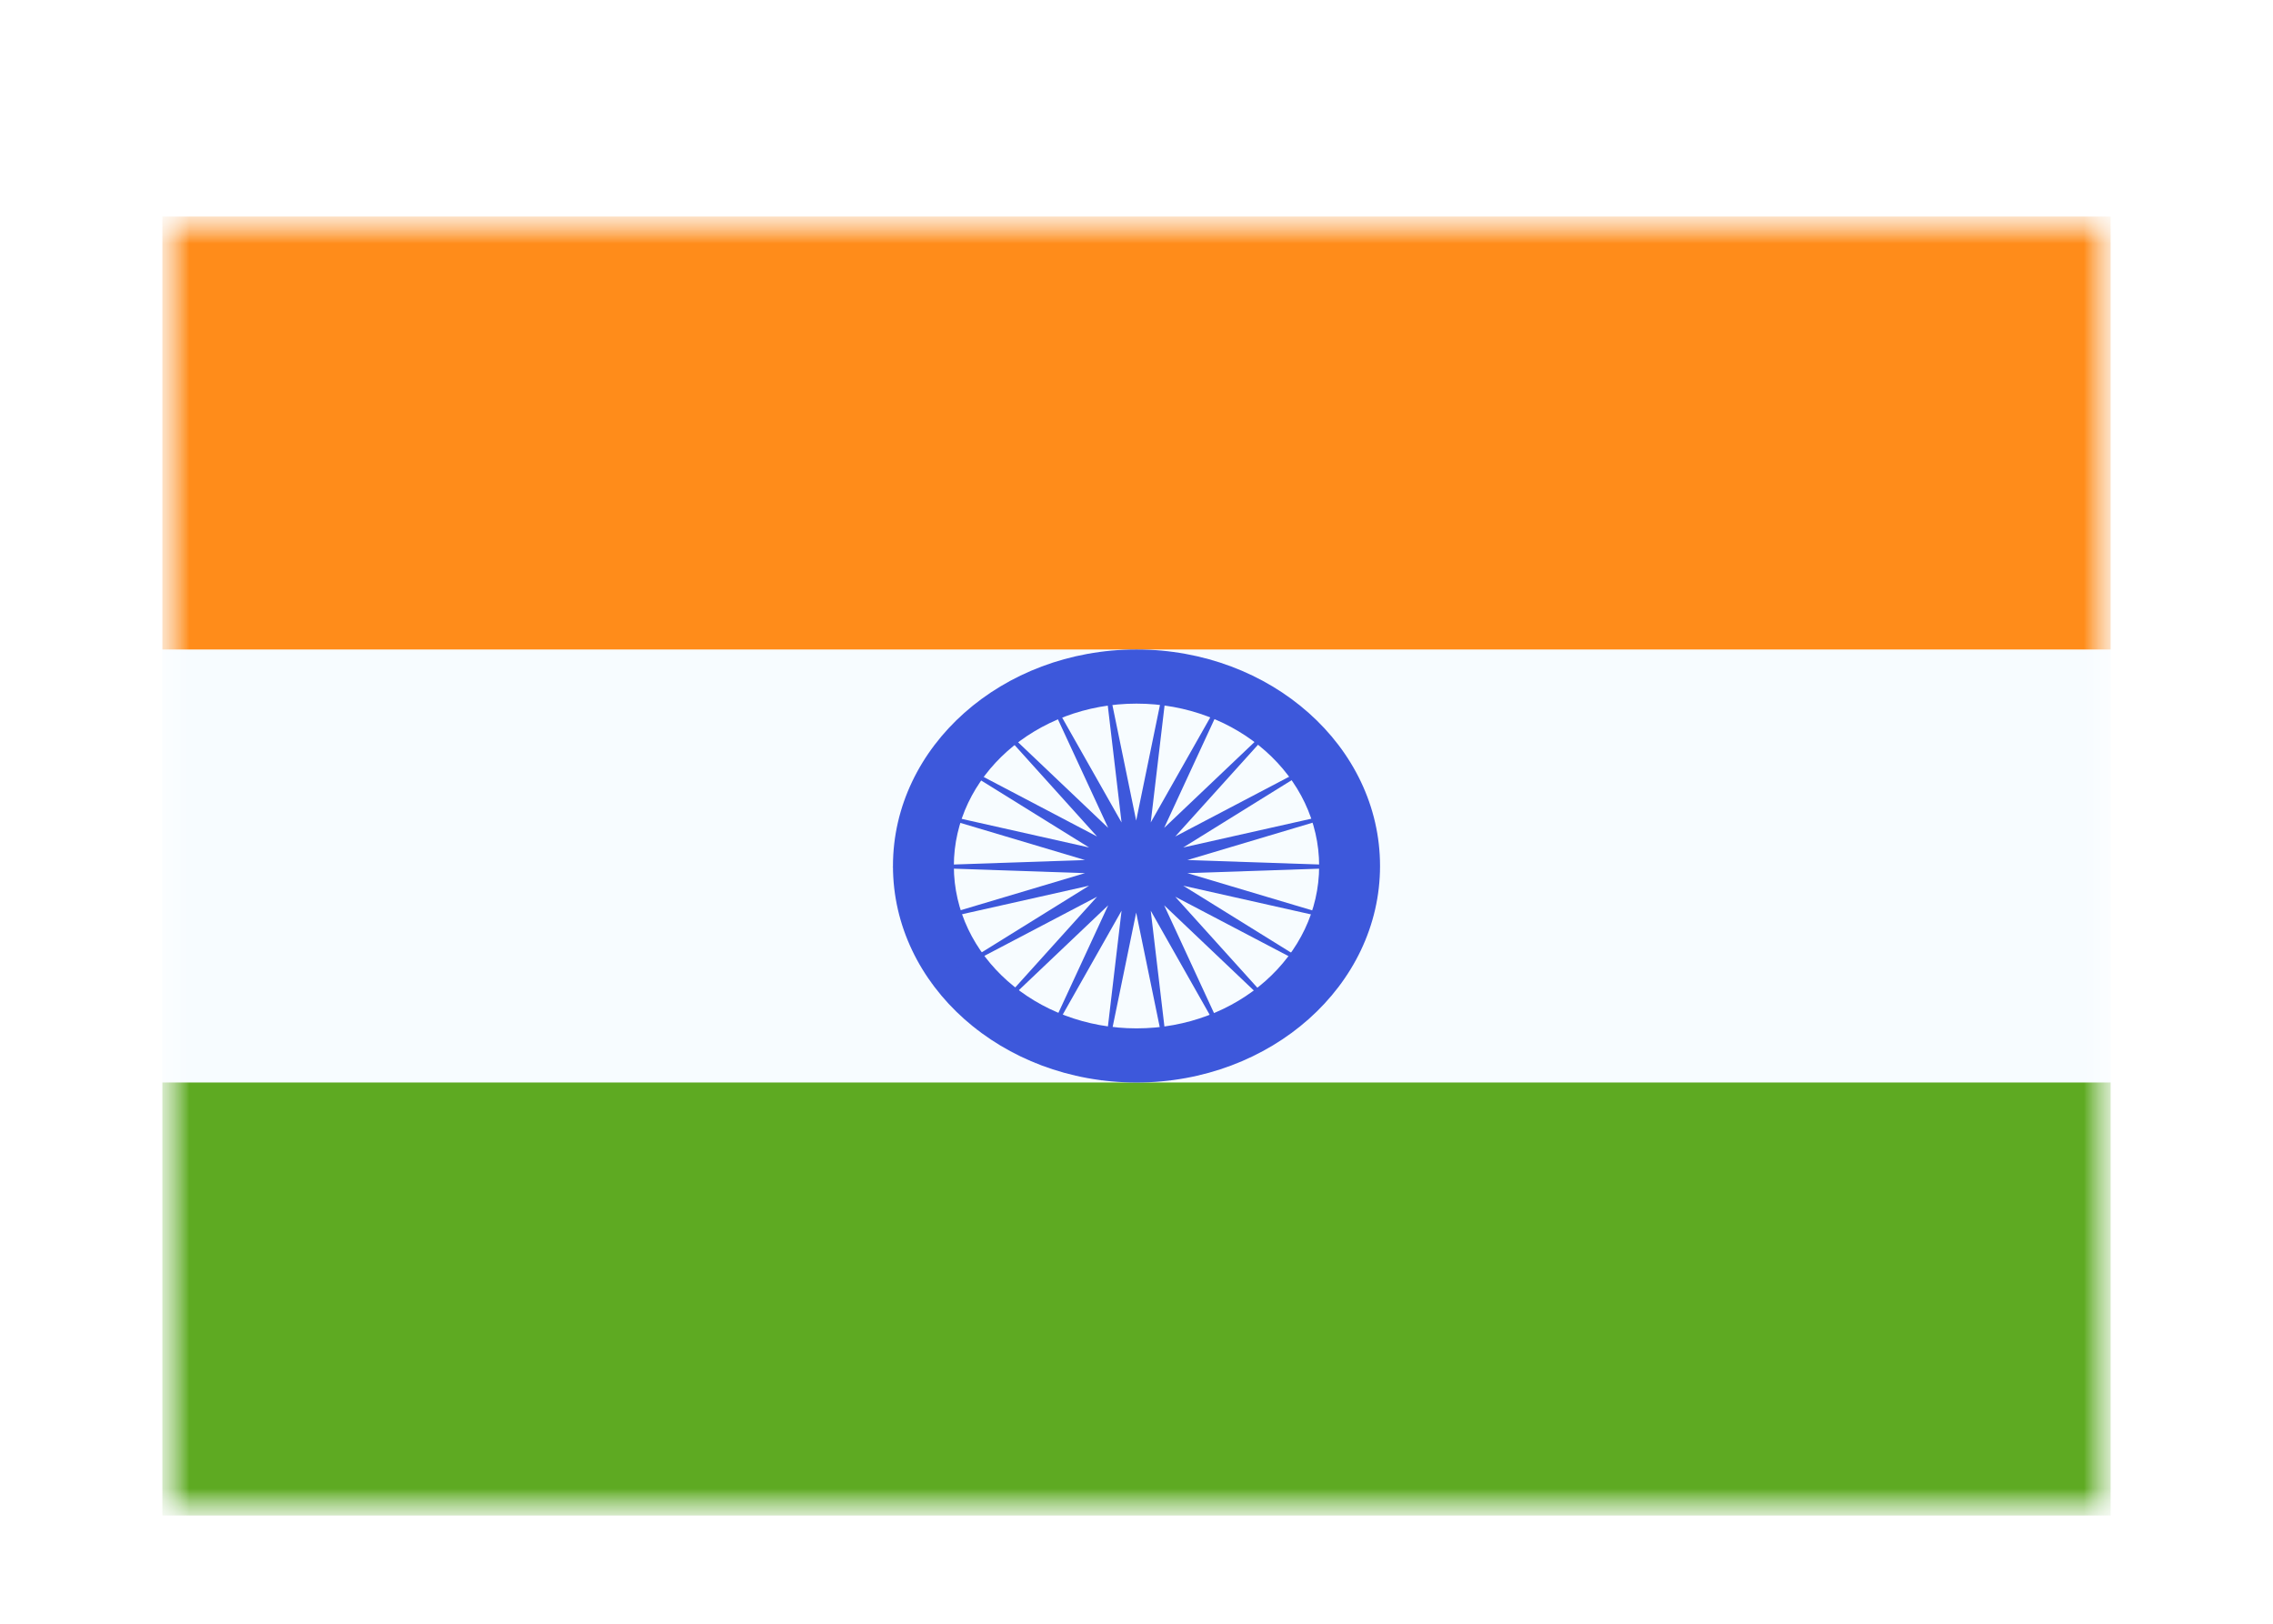 <svg width="42" height="30" viewBox="0 0 42 30" fill="none" xmlns="http://www.w3.org/2000/svg">
<g filter="url(#filter0_dd_5_9201)">
<mask id="mask0_5_9201" style="mask-type:alpha" maskUnits="userSpaceOnUse" x="3" y="2" width="36" height="24">
<rect x="3" y="2" width="36" height="24" fill="white"/>
</mask>
<g mask="url(#mask0_5_9201)">
<path fill-rule="evenodd" clip-rule="evenodd" d="M3 2V26H39V2H3Z" fill="#F7FCFF"/>
<mask id="mask1_5_9201" style="mask-type:alpha" maskUnits="userSpaceOnUse" x="3" y="2" width="36" height="24">
<path fill-rule="evenodd" clip-rule="evenodd" d="M3 2V26H39V2H3Z" fill="white"/>
</mask>
<g mask="url(#mask1_5_9201)">
<path fill-rule="evenodd" clip-rule="evenodd" d="M3 2V10H39V2H3Z" fill="#FF8C1A"/>
<path fill-rule="evenodd" clip-rule="evenodd" d="M3 18V26H39V18H3Z" fill="#5EAA22"/>
<path fill-rule="evenodd" clip-rule="evenodd" d="M16.5 14C16.5 16.209 18.515 18 21 18C23.485 18 25.5 16.209 25.5 14C25.5 11.791 23.485 10 21 10C18.515 10 16.5 11.791 16.5 14ZM24.375 14C24.375 15.657 22.864 17 21 17C19.136 17 17.625 15.657 17.625 14C17.625 12.343 19.136 11 21 11C22.864 11 24.375 12.343 24.375 14Z" fill="#3D58DB"/>
<path fill-rule="evenodd" clip-rule="evenodd" d="M20.994 14.861L20.352 17.981L20.724 14.826L19.119 17.66L20.477 14.726L18.039 17.042L20.271 14.568L17.198 16.18L20.124 14.364L16.664 15.141L20.048 14.132L16.481 14.011L20.048 13.89L16.664 12.881L20.124 13.658L17.198 11.842L20.271 13.455L18.039 10.98L20.477 13.296L19.119 10.363L20.724 13.196L20.352 10.041L20.994 13.161L21.636 10.041L21.263 13.196L22.868 10.363L21.511 13.296L23.949 10.98L21.716 13.455L24.79 11.842L21.863 13.658L25.323 12.881L21.94 13.89L25.506 14.011L21.94 14.132L25.323 15.141L21.863 14.364L24.79 16.18L21.716 14.568L23.949 17.042L21.511 14.726L22.868 17.66L21.263 14.826L21.636 17.981L20.994 14.861Z" fill="#3D58DB"/>
</g>
</g>
</g>
<defs>
<filter id="filter0_dd_5_9201" x="0" y="0" width="42" height="30" filterUnits="userSpaceOnUse" color-interpolation-filters="sRGB">
<feFlood flood-opacity="0" result="BackgroundImageFix"/>
<feColorMatrix in="SourceAlpha" type="matrix" values="0 0 0 0 0 0 0 0 0 0 0 0 0 0 0 0 0 0 127 0" result="hardAlpha"/>
<feOffset dy="1"/>
<feGaussianBlur stdDeviation="1"/>
<feColorMatrix type="matrix" values="0 0 0 0 0.063 0 0 0 0 0.094 0 0 0 0 0.157 0 0 0 0.06 0"/>
<feBlend mode="normal" in2="BackgroundImageFix" result="effect1_dropShadow_5_9201"/>
<feColorMatrix in="SourceAlpha" type="matrix" values="0 0 0 0 0 0 0 0 0 0 0 0 0 0 0 0 0 0 127 0" result="hardAlpha"/>
<feOffset dy="1"/>
<feGaussianBlur stdDeviation="1.5"/>
<feColorMatrix type="matrix" values="0 0 0 0 0.063 0 0 0 0 0.094 0 0 0 0 0.157 0 0 0 0.1 0"/>
<feBlend mode="normal" in2="effect1_dropShadow_5_9201" result="effect2_dropShadow_5_9201"/>
<feBlend mode="normal" in="SourceGraphic" in2="effect2_dropShadow_5_9201" result="shape"/>
</filter>
</defs>
</svg>
